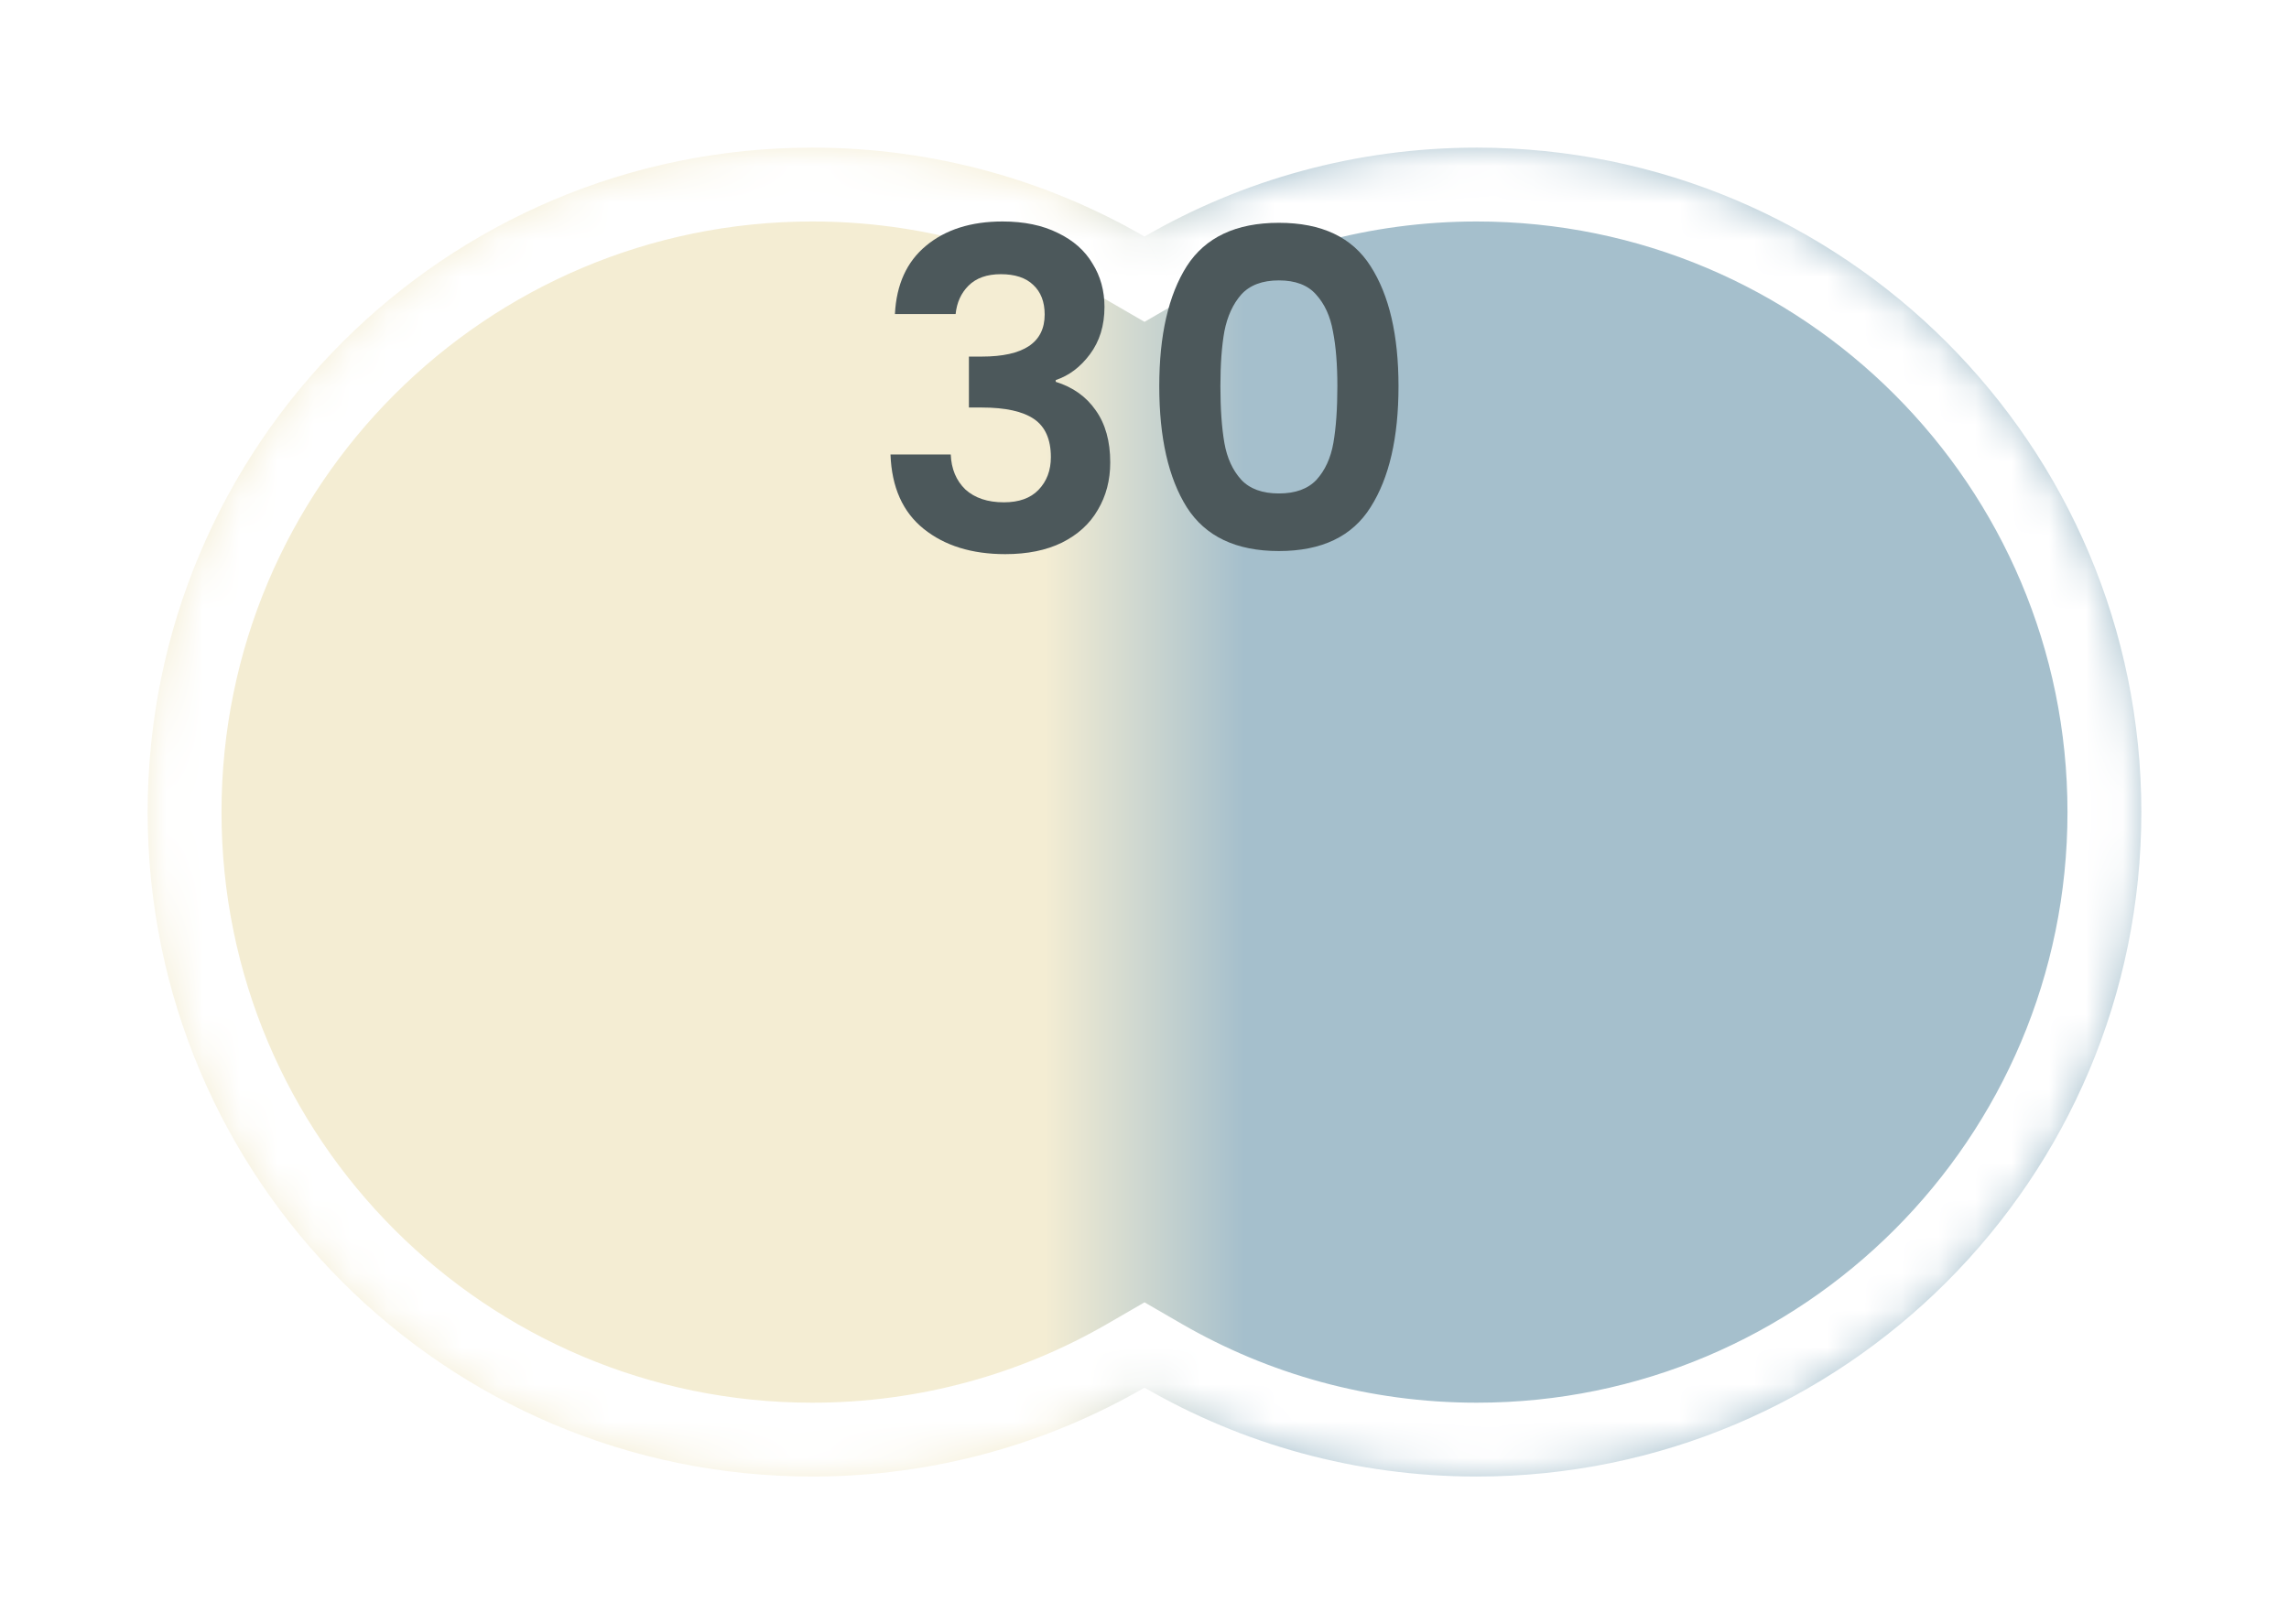 <svg width="62" height="44" viewBox="0 0 62 44" fill="none" xmlns="http://www.w3.org/2000/svg">
<g filter="url(#filter0_d_114_3935)">
<mask id="path-1-inside-1_114_3935" fill="white">
<path fill-rule="evenodd" clip-rule="evenodd" d="M31 35.592C28.352 37.123 25.279 38 22 38C12.059 38 4 29.941 4 20C4 10.059 12.059 2 22 2C25.279 2 28.352 2.877 31 4.408C33.648 2.877 36.721 2 40 2C49.941 2 58 10.059 58 20C58 29.941 49.941 38 40 38C36.721 38 33.648 37.123 31 35.592Z"/>
</mask>
<path fill-rule="evenodd" clip-rule="evenodd" d="M31 35.592C28.352 37.123 25.279 38 22 38C12.059 38 4 29.941 4 20C4 10.059 12.059 2 22 2C25.279 2 28.352 2.877 31 4.408C33.648 2.877 36.721 2 40 2C49.941 2 58 10.059 58 20C58 29.941 49.941 38 40 38C36.721 38 33.648 37.123 31 35.592Z" fill="url(#paint0_linear_114_3935)"/>
<path d="M31 35.592L32.002 33.861L31 33.281L29.998 33.861L31 35.592ZM31 4.408L29.999 6.139L31 6.719L32.002 6.139L31 4.408ZM29.998 33.861C27.647 35.221 24.918 36 22 36V40C25.64 40 29.058 39.026 32.002 37.323L29.998 33.861ZM22 36C13.163 36 6 28.837 6 20H2C2 31.046 10.954 40 22 40V36ZM6 20C6 11.163 13.163 4 22 4V0C10.954 0 2 8.954 2 20H6ZM22 4C24.918 4 27.647 4.779 29.999 6.139L32.002 2.677C29.058 0.974 25.64 0 22 0V4ZM32.002 6.139C34.353 4.779 37.082 4 40 4V0C36.361 0 32.942 0.974 29.999 2.677L32.002 6.139ZM40 4C48.837 4 56 11.163 56 20H60C60 8.954 51.046 0 40 0V4ZM56 20C56 28.837 48.837 36 40 36V40C51.046 40 60 31.046 60 20H56ZM40 36C37.082 36 34.353 35.221 32.002 33.861L29.998 37.323C32.942 39.026 36.361 40 40 40V36Z" fill="white" mask="url(#path-1-inside-1_114_3935)"/>
</g>
<path d="M31.4 10.464C31.4 9.08 31.648 7.996 32.144 7.212C32.648 6.428 33.48 6.036 34.64 6.036C35.8 6.036 36.628 6.428 37.124 7.212C37.628 7.996 37.88 9.08 37.88 10.464C37.88 11.856 37.628 12.948 37.124 13.74C36.628 14.532 35.8 14.928 34.64 14.928C33.48 14.928 32.648 14.532 32.144 13.74C31.648 12.948 31.4 11.856 31.4 10.464ZM36.224 10.464C36.224 9.872 36.184 9.376 36.104 8.976C36.032 8.568 35.88 8.236 35.648 7.98C35.424 7.724 35.088 7.596 34.64 7.596C34.192 7.596 33.852 7.724 33.62 7.98C33.396 8.236 33.244 8.568 33.164 8.976C33.092 9.376 33.056 9.872 33.056 10.464C33.056 11.072 33.092 11.584 33.164 12C33.236 12.408 33.388 12.74 33.62 12.996C33.852 13.244 34.192 13.368 34.64 13.368C35.088 13.368 35.428 13.244 35.66 12.996C35.892 12.74 36.044 12.408 36.116 12C36.188 11.584 36.224 11.072 36.224 10.464Z" fill="#4C585B"/>
<path d="M24.24 8.508C24.28 7.708 24.56 7.092 25.08 6.66C25.608 6.22 26.3 6 27.156 6C27.74 6 28.24 6.104 28.656 6.312C29.072 6.512 29.384 6.788 29.592 7.14C29.808 7.484 29.916 7.876 29.916 8.316C29.916 8.82 29.784 9.248 29.52 9.6C29.264 9.944 28.956 10.176 28.596 10.296V10.344C29.06 10.488 29.42 10.744 29.676 11.112C29.94 11.48 30.072 11.952 30.072 12.528C30.072 13.008 29.96 13.436 29.736 13.812C29.52 14.188 29.196 14.484 28.764 14.7C28.34 14.908 27.828 15.012 27.228 15.012C26.324 15.012 25.588 14.784 25.02 14.328C24.452 13.872 24.152 13.2 24.12 12.312H25.752C25.768 12.704 25.9 13.02 26.148 13.26C26.404 13.492 26.752 13.608 27.192 13.608C27.6 13.608 27.912 13.496 28.128 13.272C28.352 13.04 28.464 12.744 28.464 12.384C28.464 11.904 28.312 11.56 28.008 11.352C27.704 11.144 27.232 11.04 26.592 11.04H26.244V9.66H26.592C27.728 9.66 28.296 9.28 28.296 8.52C28.296 8.176 28.192 7.908 27.984 7.716C27.784 7.524 27.492 7.428 27.108 7.428C26.732 7.428 26.44 7.532 26.232 7.74C26.032 7.94 25.916 8.196 25.884 8.508H24.24Z" fill="#4C585B"/>
<defs>
<filter id="filter0_d_114_3935" x="0" y="0" width="62" height="44" filterUnits="userSpaceOnUse" color-interpolation-filters="sRGB">
<feFlood flood-opacity="0" result="BackgroundImageFix"/>
<feColorMatrix in="SourceAlpha" type="matrix" values="0 0 0 0 0 0 0 0 0 0 0 0 0 0 0 0 0 0 127 0" result="hardAlpha"/>
<feOffset dy="2"/>
<feGaussianBlur stdDeviation="2"/>
<feComposite in2="hardAlpha" operator="out"/>
<feColorMatrix type="matrix" values="0 0 0 0 0 0 0 0 0 0 0 0 0 0 0 0 0 0 0.5 0"/>
<feBlend mode="normal" in2="BackgroundImageFix" result="effect1_dropShadow_114_3935"/>
<feBlend mode="normal" in="SourceGraphic" in2="effect1_dropShadow_114_3935" result="shape"/>
</filter>
<linearGradient id="paint0_linear_114_3935" x1="4" y1="20" x2="58" y2="20" gradientUnits="userSpaceOnUse">
<stop offset="0.45" stop-color="#F4EDD3"/>
<stop offset="0.55" stop-color="#A5BFCC"/>
</linearGradient>
</defs>
</svg>
